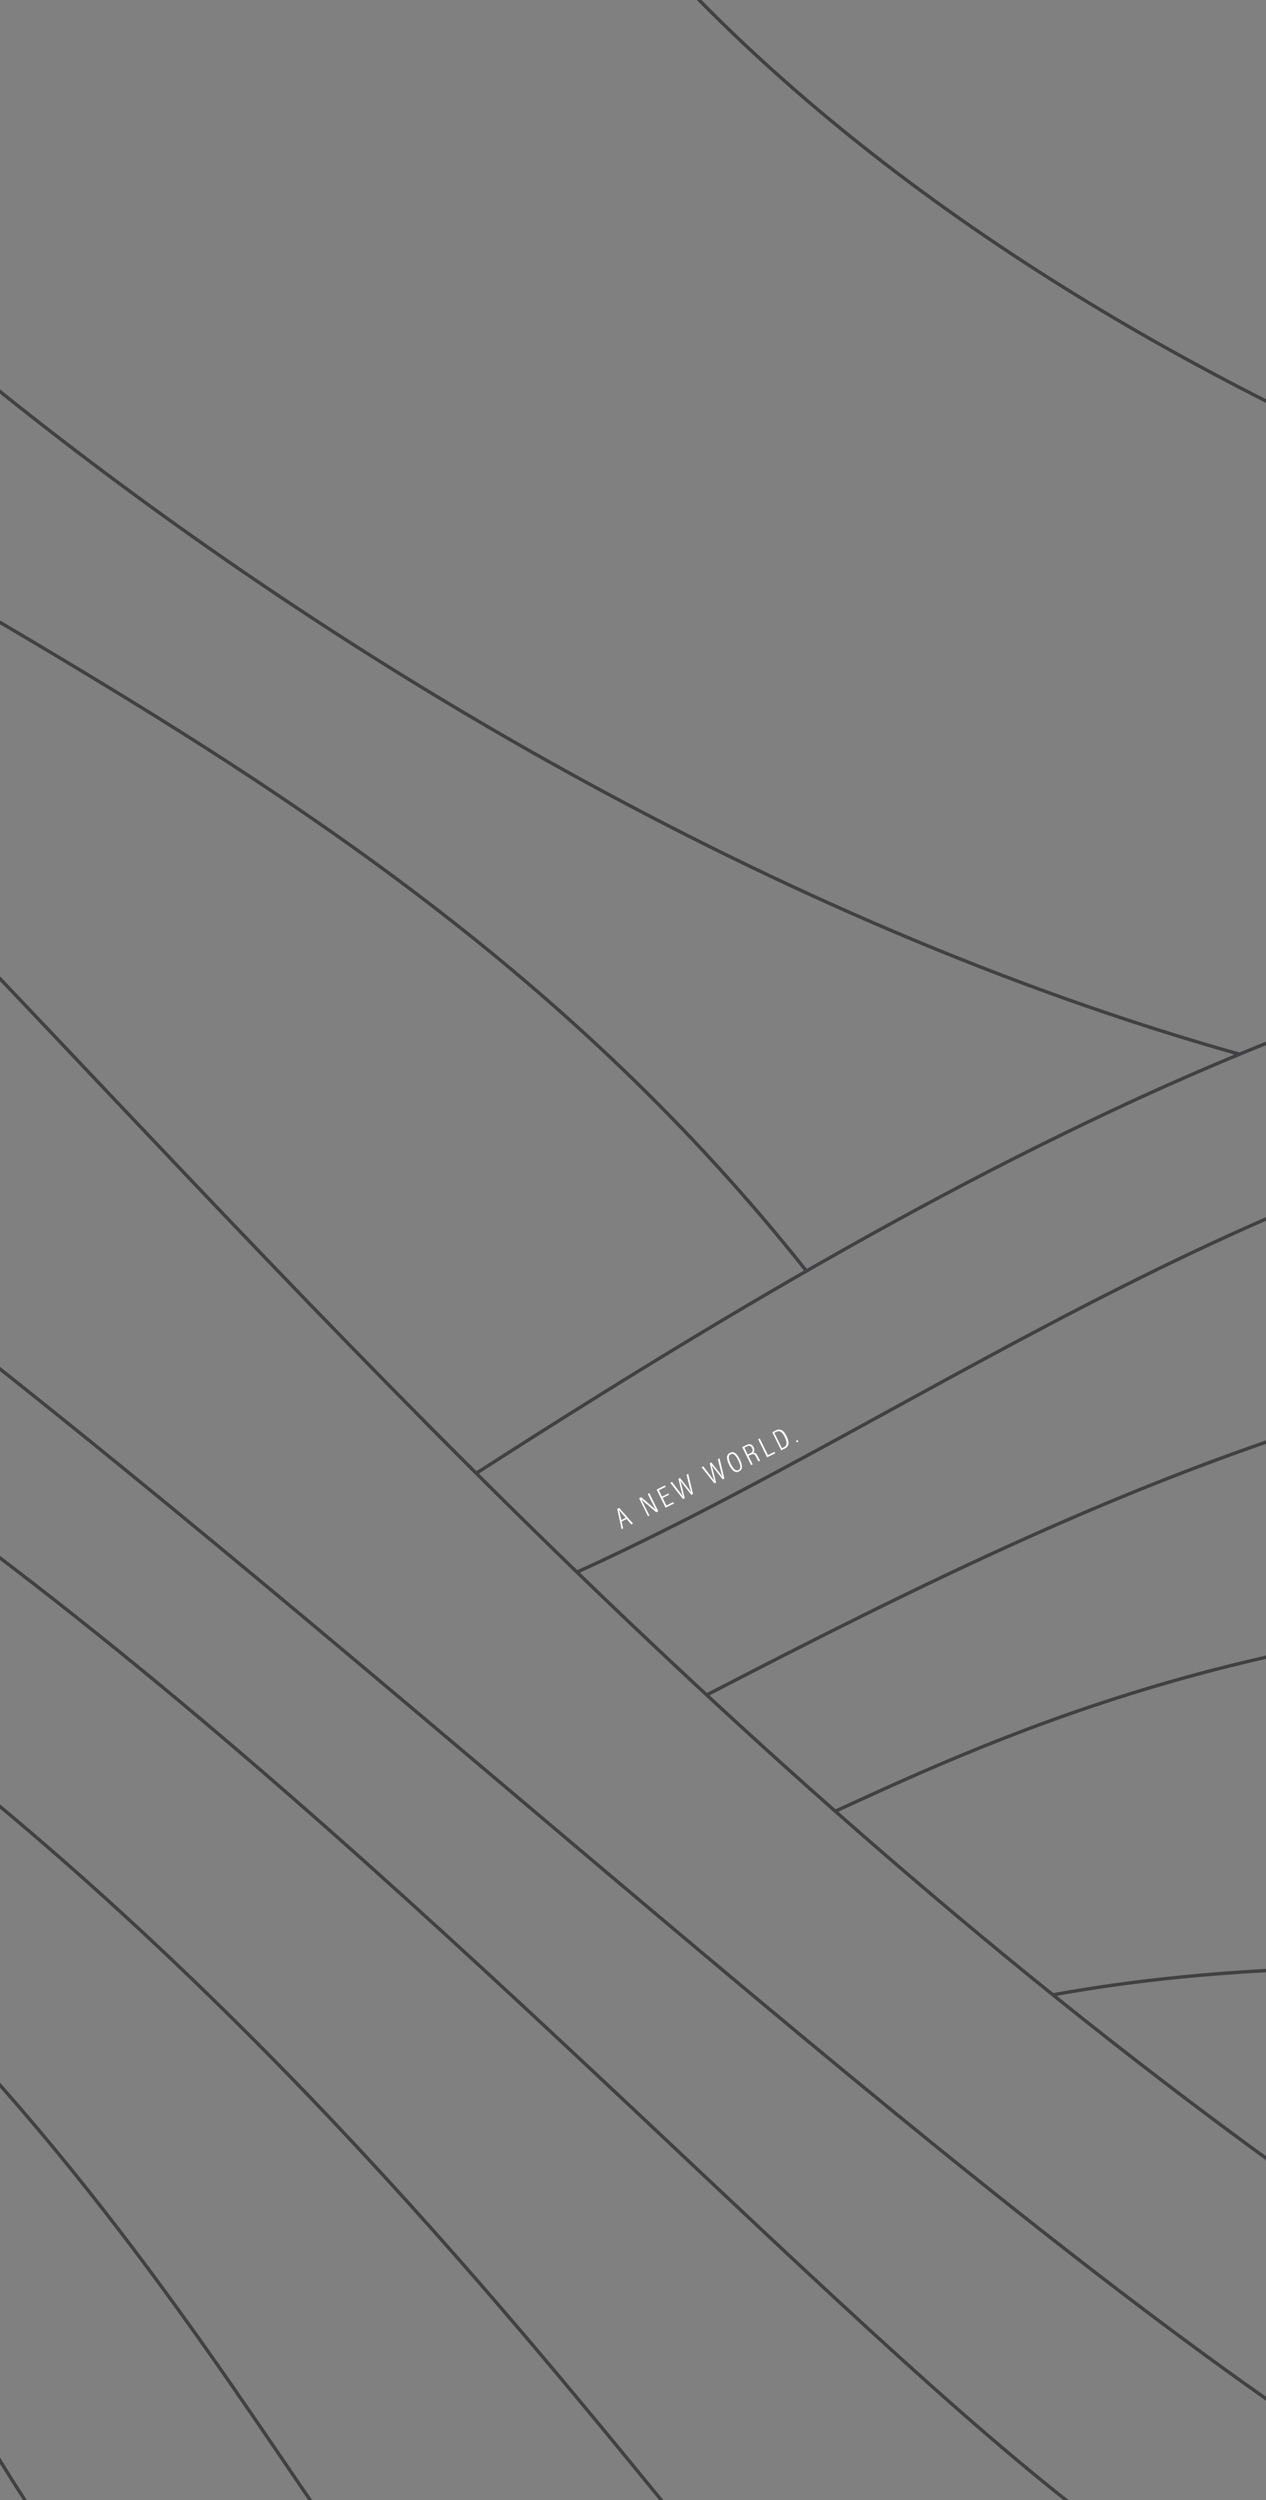 <svg xmlns="http://www.w3.org/2000/svg" fill-rule="evenodd" stroke-miterlimit="10" clip-rule="evenodd" viewBox="0 0 375 740">
  <rect x="0" y="0" width="375" height="740" fill="#808080" stroke="none"/>
  <path fill="none" d="M0 0h375v740H0z"/>
  <g fill="#fff" fill-rule="nonzero">
    <path d="M184.143 450.32l.435 2.044-.464.23-1.284-5.984.591-.293 4.089 4.646-.506.251-1.384-1.626-1.476.732zm1.204-1.069c-1.09-1.246-1.719-1.985-1.992-2.323.125.464.373 1.601.684 2.971l1.308-.648zM191.938 448.769l-2.634-5.315.633-.314c3.652 3.129 4.093 3.489 4.303 3.7-.418-.738-.816-1.54-1.234-2.383l-1.129-2.278.464-.23 2.654 5.357-.591.293c-3.883-3.277-4.282-3.658-4.471-3.827.377.654.816 1.54 1.296 2.51l1.129 2.278-.422.209zM198.193 442.413l-1.898.941 1.108 2.236 2.025-1.003.209.422-2.489 1.233-2.654-5.357 2.489-1.233.209.422-2.025 1.003.941 1.898 1.898-.941.188.38zM202.273 443.649l-3.73-4.771.506-.251c1.488 1.942 2.829 3.694 3.227 4.285-.229-.675-.976-3.772-1.329-5.226l.464-.23c.88 1.14 2.976 3.674 3.29 4.201-.312-.949-.976-3.772-1.35-5.163l.506-.251 1.431 5.963-.506.251c-.88-1.14-2.808-3.547-3.269-4.159.271.864.976 3.772 1.329 5.121l-.548.272-.021-.042zM211.595 439.029l-3.772-4.751.506-.251c1.488 1.942 2.829 3.694 3.227 4.285-.229-.675-.976-3.772-1.329-5.226l.464-.23c.88 1.14 2.976 3.674 3.29 4.201-.312-.949-.976-3.772-1.35-5.163l.506-.251 1.431 5.963-.506.251c-.88-1.14-2.808-3.547-3.269-4.159.271.864.976 3.772 1.329 5.121l-.506.251-.021-.042zM219.115 431.941c.878 1.772.958 2.993-.223 3.578-1.139.564-2.041-.197-2.94-2.011-.878-1.772-.832-2.95.265-3.494 1.139-.564 2.0.112 2.898 1.926zm-2.657 1.317c.794 1.603 1.571 2.216 2.288 1.861.759-.376.72-1.303-.074-2.906-.836-1.687-1.529-2.132-2.246-1.777-.717.355-.741 1.261.032 2.821zM221.687 430.876l1.254 2.531-.464.23-2.634-5.315 1.35-.669c.886-.439 1.601-.163 2.019.681.397.801.185 1.327-.132 1.642.632-.103.988.298 1.344 1.015l.105.211c.23.464.418.844.649 1.097l-.464.23c-.21-.211-.44-.675-.67-1.139l-.063-.127c-.376-.759-.754-1.097-1.555-.7l-.717.355-.021-.042zm-.188-.38l.801-.397c.717-.355.761-.903.448-1.535-.272-.548-.734-.845-1.409-.51l-.844.418 1.003 2.025zM224.568 425.981l.464-.23 2.445 4.935 1.94-.961.209.422-2.404 1.191-2.654-5.357zM228.702 423.933l1.181-.585c1.223-.606 2.232-.055 3.068 1.632.899 1.814.894 3.077-.498 3.767l-1.055.523-2.654-5.357-.042.021zm2.909 4.705l.548-.272c1.097-.543 1.016-1.554.243-3.115-.732-1.476-1.488-1.942-2.5-1.441l-.548.272 2.257 4.556zM235.788 426.464l.464-.23.23.464-.464.23z"/>
  </g>
  <clipPath id="a">
    <path d="M0 0h375v740H0z"/>
  </clipPath>
  <g clip-path="url(#a)">
    <path fill="none" stroke="#414042" d="M-197.488 40.206c107.613 124.996 297.658 161.24 436.367 335.995m829.041 187.014C586.055 141.238 382.472 369.346 170.9 465.323m1099.17 338.78C719.377 258.779 457.74 373.114 209.33 501.679m828.83-49.109l-3.24-2.518c-105.848-84.657-254.161-171.473-419.372-184.087-165.21-12.614-320.276 71.095-474.373 170.027M42.673 777.393c-53.463-25.186-73.304-181.625-276.352-268.527m485.566 293.837c-47.293-33.392-214.882-317.765-503.283-411.97m372.22 386.66C84.246 745.411-11.862 533.488-207.669 475.555m33.875-568.977c7.027 86.65 265.676 327.937 540.931 405.454M124.698-120.887C209.5 83.1 486.647 164.842 486.823 164.899M247.73 535.952c46.544-21.303 138.538-64.637 269.783-57.066M311.948 590.418c53.677-9.742 130.715-12.996 226.554 4.103m-861.687-266.558C-35.9 314.036 273.074 758.921 382.169 777.812m129.432.122C339.894 755.325-74.541 262.949-323.185 218.596m106.035-104.333c165.141 48.172 365.939 429.438 782.793 642.173"/>
  </g>
</svg>
